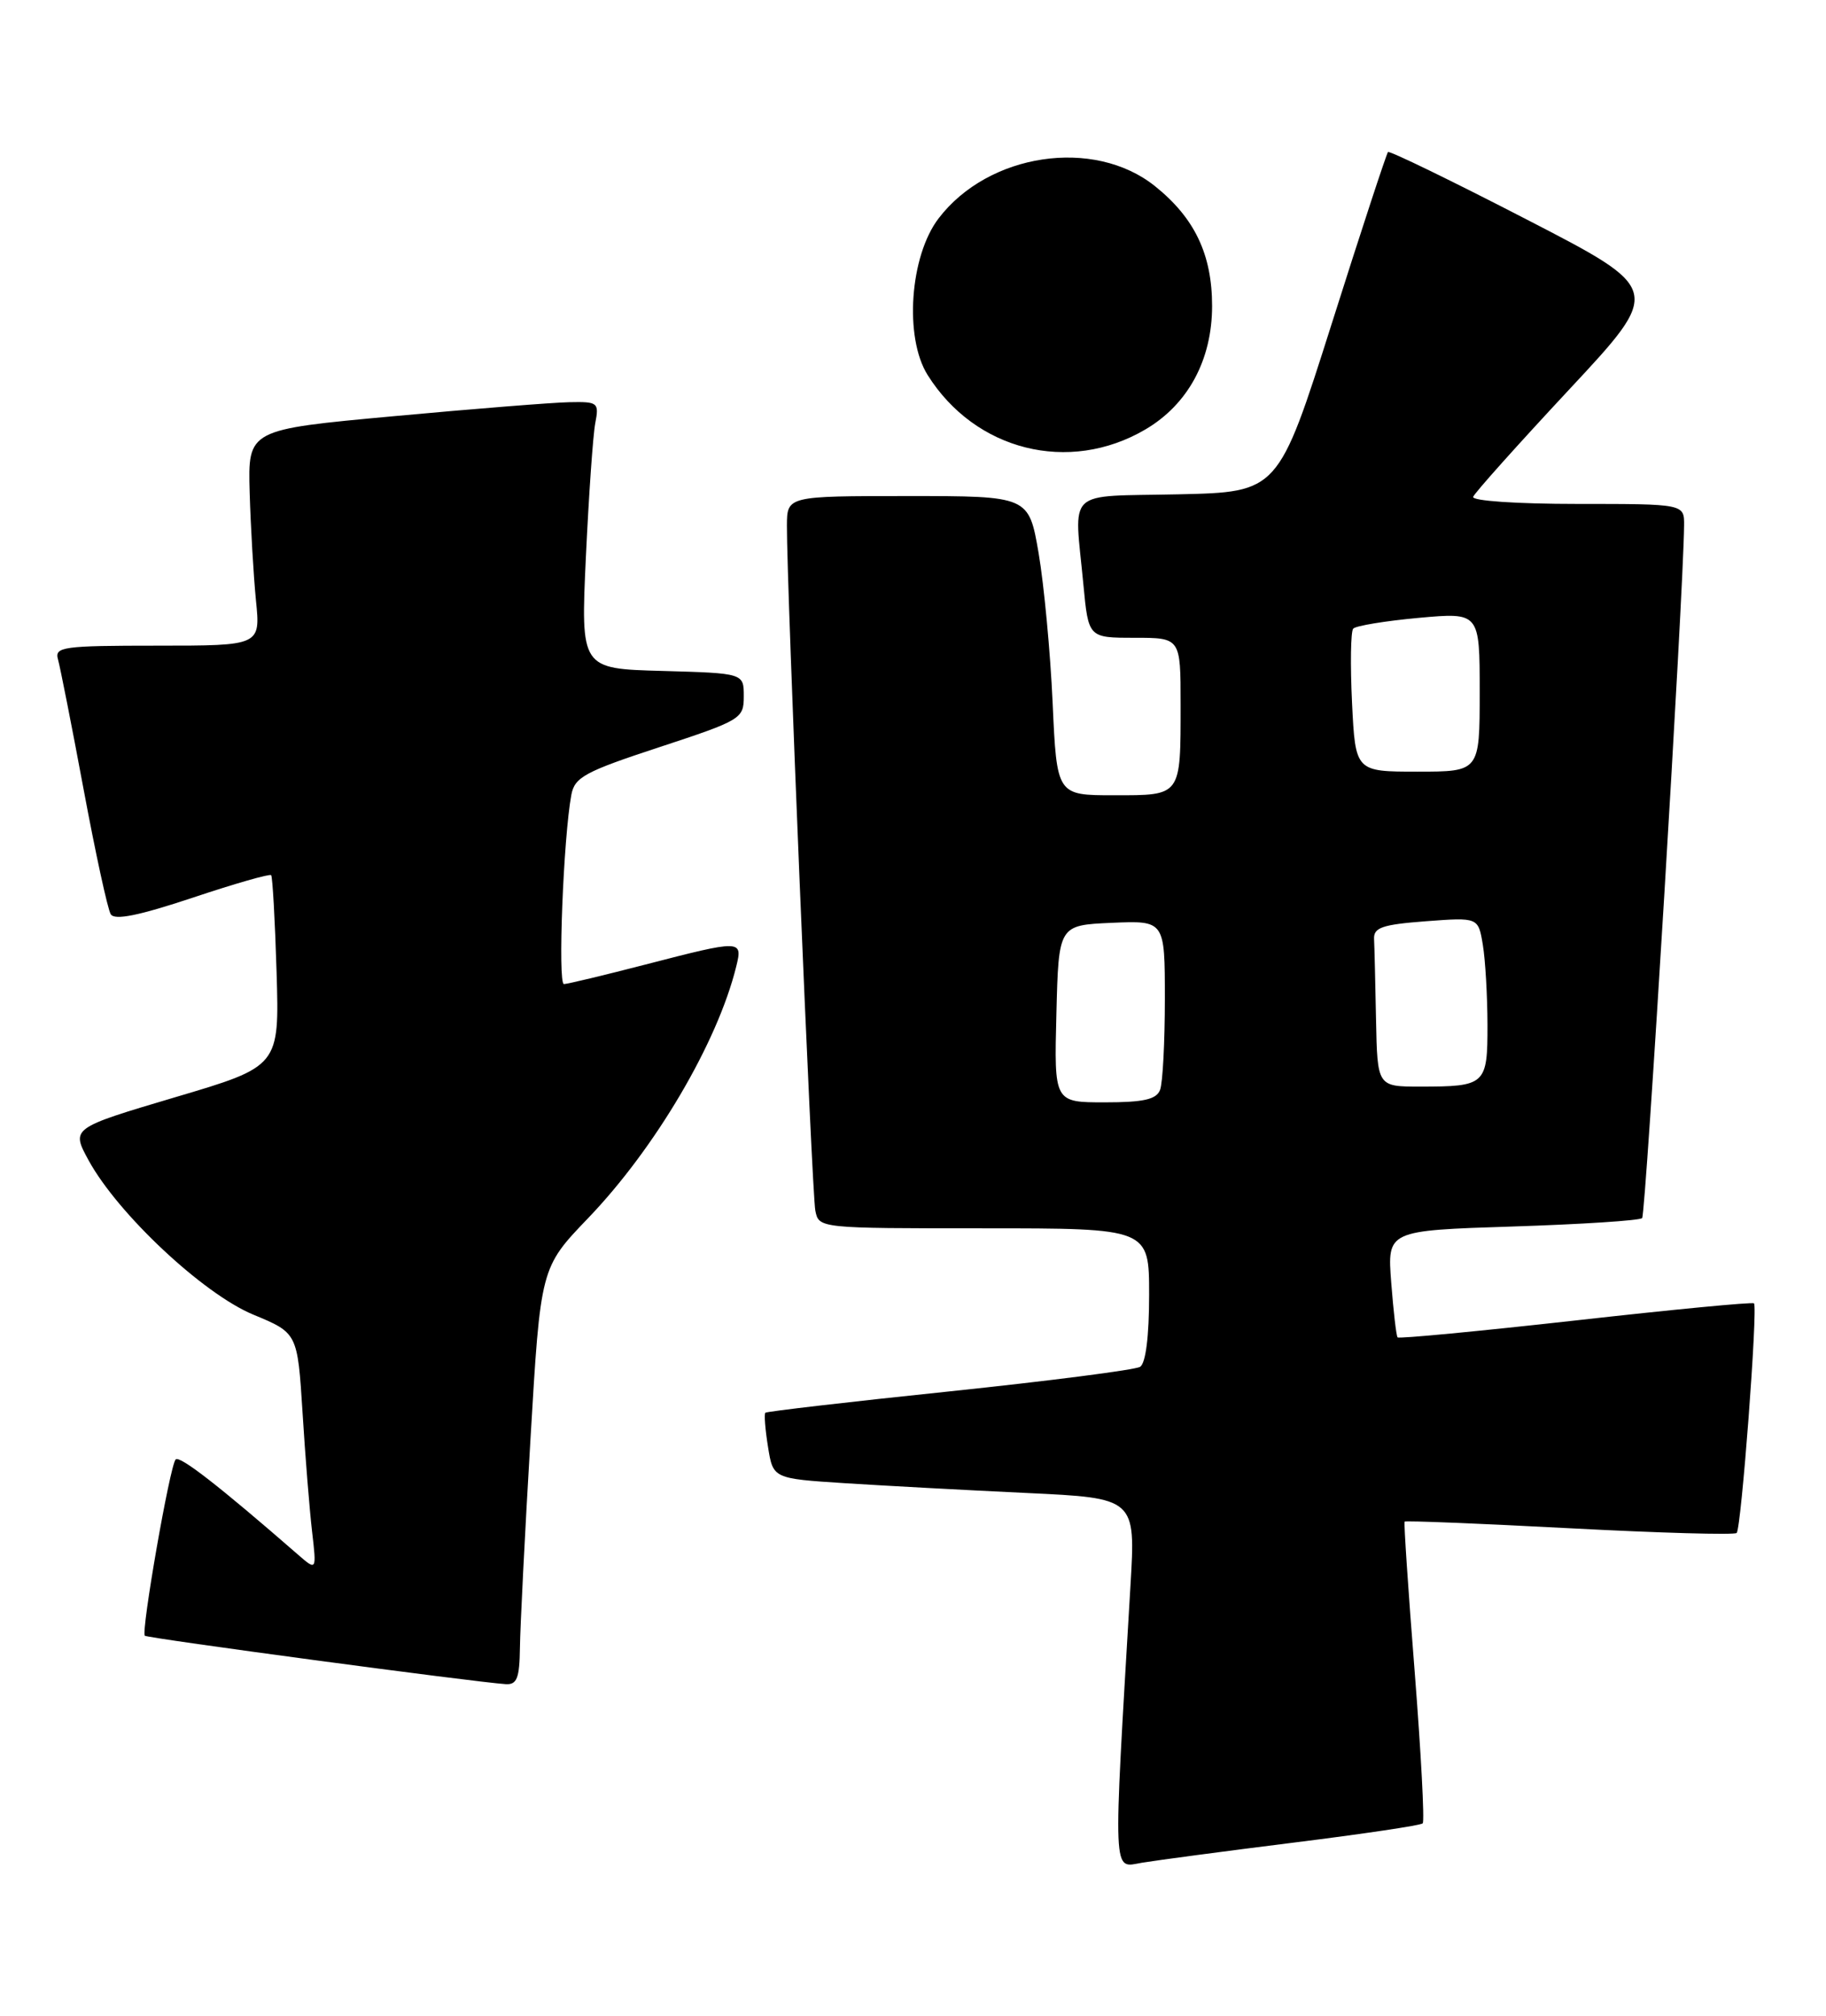 <?xml version="1.0" encoding="UTF-8" standalone="no"?>
<!DOCTYPE svg PUBLIC "-//W3C//DTD SVG 1.1//EN" "http://www.w3.org/Graphics/SVG/1.1/DTD/svg11.dtd" >
<svg xmlns="http://www.w3.org/2000/svg" xmlns:xlink="http://www.w3.org/1999/xlink" version="1.1" viewBox="0 0 232 256">
 <g >
 <path fill="currentColor"
d=" M 164.40 234.01 C 173.14 232.92 180.51 231.83 180.76 231.57 C 181.01 231.32 180.55 222.65 179.74 212.31 C 178.92 201.96 178.35 193.39 178.46 193.25 C 178.58 193.11 188.00 193.49 199.41 194.09 C 210.82 194.69 220.37 194.96 220.65 194.69 C 221.24 194.10 223.36 166.02 222.85 165.53 C 222.66 165.34 212.46 166.32 200.18 167.70 C 187.91 169.07 177.73 170.04 177.57 169.85 C 177.40 169.66 177.04 166.52 176.76 162.89 C 176.25 156.28 176.25 156.28 192.16 155.77 C 200.91 155.49 208.33 155.01 208.64 154.70 C 209.10 154.23 213.89 75.41 213.97 66.75 C 214.00 64.00 214.00 64.00 200.42 64.00 C 192.74 64.00 186.98 63.61 187.17 63.10 C 187.35 62.60 192.84 56.47 199.36 49.48 C 211.22 36.77 211.22 36.77 193.96 27.87 C 184.47 22.97 176.54 19.12 176.35 19.31 C 176.16 19.51 172.94 29.30 169.21 41.08 C 162.41 62.50 162.41 62.50 149.71 62.78 C 135.17 63.10 136.48 61.86 137.65 74.25 C 138.29 81.00 138.29 81.00 144.14 81.00 C 150.00 81.00 150.00 81.00 150.00 89.42 C 150.00 101.19 150.14 101.00 141.53 101.00 C 134.27 101.00 134.27 101.00 133.74 89.25 C 133.45 82.79 132.64 74.24 131.96 70.25 C 130.71 63.00 130.71 63.00 115.35 63.00 C 100.00 63.00 100.00 63.00 99.98 66.75 C 99.94 74.13 103.15 151.55 103.59 153.75 C 104.04 156.00 104.06 156.00 125.02 156.00 C 146.00 156.00 146.00 156.00 146.00 164.44 C 146.00 169.71 145.57 173.15 144.85 173.59 C 144.22 173.98 133.32 175.38 120.63 176.71 C 107.93 178.03 97.41 179.26 97.24 179.42 C 97.07 179.59 97.22 181.54 97.58 183.76 C 98.22 187.78 98.22 187.78 107.36 188.37 C 112.39 188.69 122.75 189.25 130.40 189.61 C 144.29 190.26 144.29 190.26 143.63 201.38 C 141.40 239.13 141.32 237.21 145.09 236.57 C 146.97 236.26 155.65 235.10 164.40 234.01 Z  M 66.06 209.25 C 66.09 206.64 66.69 194.71 67.40 182.75 C 68.68 161.00 68.68 161.00 74.71 154.72 C 83.26 145.82 91.16 132.41 93.54 122.75 C 94.38 119.34 94.22 119.34 82.00 122.50 C 76.78 123.85 72.12 124.97 71.65 124.98 C 70.85 125.00 71.58 106.37 72.59 100.95 C 73.01 98.70 74.31 98.00 83.78 94.89 C 94.17 91.47 94.50 91.28 94.50 88.43 C 94.50 85.50 94.50 85.50 84.14 85.21 C 73.78 84.93 73.78 84.93 74.44 70.71 C 74.81 62.90 75.34 55.26 75.63 53.75 C 76.13 51.13 75.98 51.00 72.33 51.08 C 70.22 51.12 60.17 51.92 50.00 52.86 C 31.50 54.56 31.50 54.56 31.72 62.53 C 31.85 66.91 32.21 73.09 32.52 76.25 C 33.10 82.00 33.10 82.00 19.98 82.00 C 7.96 82.00 6.91 82.15 7.37 83.75 C 7.64 84.71 9.11 92.13 10.62 100.24 C 12.13 108.34 13.68 115.48 14.07 116.11 C 14.56 116.91 17.62 116.29 24.45 114.02 C 29.77 112.24 34.27 110.95 34.45 111.15 C 34.63 111.34 34.94 116.88 35.14 123.46 C 35.50 135.43 35.50 135.43 22.26 139.35 C 9.03 143.28 9.03 143.28 11.26 147.37 C 14.98 154.17 25.81 164.32 32.18 166.96 C 37.80 169.29 37.80 169.29 38.44 179.39 C 38.78 184.95 39.33 191.75 39.65 194.50 C 40.23 199.50 40.23 199.50 37.86 197.44 C 27.87 188.74 22.84 184.83 22.32 185.35 C 21.59 186.07 17.90 207.23 18.40 207.74 C 18.72 208.06 60.27 213.63 64.25 213.89 C 65.68 213.98 66.01 213.13 66.06 209.25 Z  M 145.51 54.55 C 150.94 51.37 154.00 45.71 154.00 38.86 C 154.00 32.31 151.78 27.67 146.73 23.63 C 138.98 17.44 125.58 19.44 119.25 27.74 C 115.59 32.53 114.87 42.88 117.86 47.63 C 123.90 57.25 135.82 60.23 145.51 54.55 Z  M 134.22 128.75 C 134.50 117.50 134.50 117.50 141.25 117.20 C 148.00 116.91 148.00 116.91 148.00 126.87 C 148.00 132.35 147.73 137.55 147.39 138.42 C 146.93 139.63 145.30 140.00 140.36 140.00 C 133.93 140.00 133.93 140.00 134.22 128.75 Z  M 174.83 129.50 C 174.74 124.83 174.63 120.21 174.58 119.25 C 174.51 117.80 175.63 117.42 181.16 117.00 C 187.82 116.50 187.82 116.50 188.40 120.00 C 188.72 121.92 188.98 126.49 188.99 130.14 C 189.00 137.78 188.76 138.00 180.42 138.00 C 175.00 138.00 175.00 138.00 174.83 129.50 Z  M 171.78 89.25 C 171.55 84.44 171.61 80.20 171.93 79.84 C 172.24 79.48 175.99 78.86 180.25 78.47 C 188.00 77.77 188.00 77.77 188.00 87.88 C 188.00 98.00 188.00 98.00 180.10 98.00 C 172.21 98.00 172.21 98.00 171.78 89.25 Z "/>
</g>
</svg>